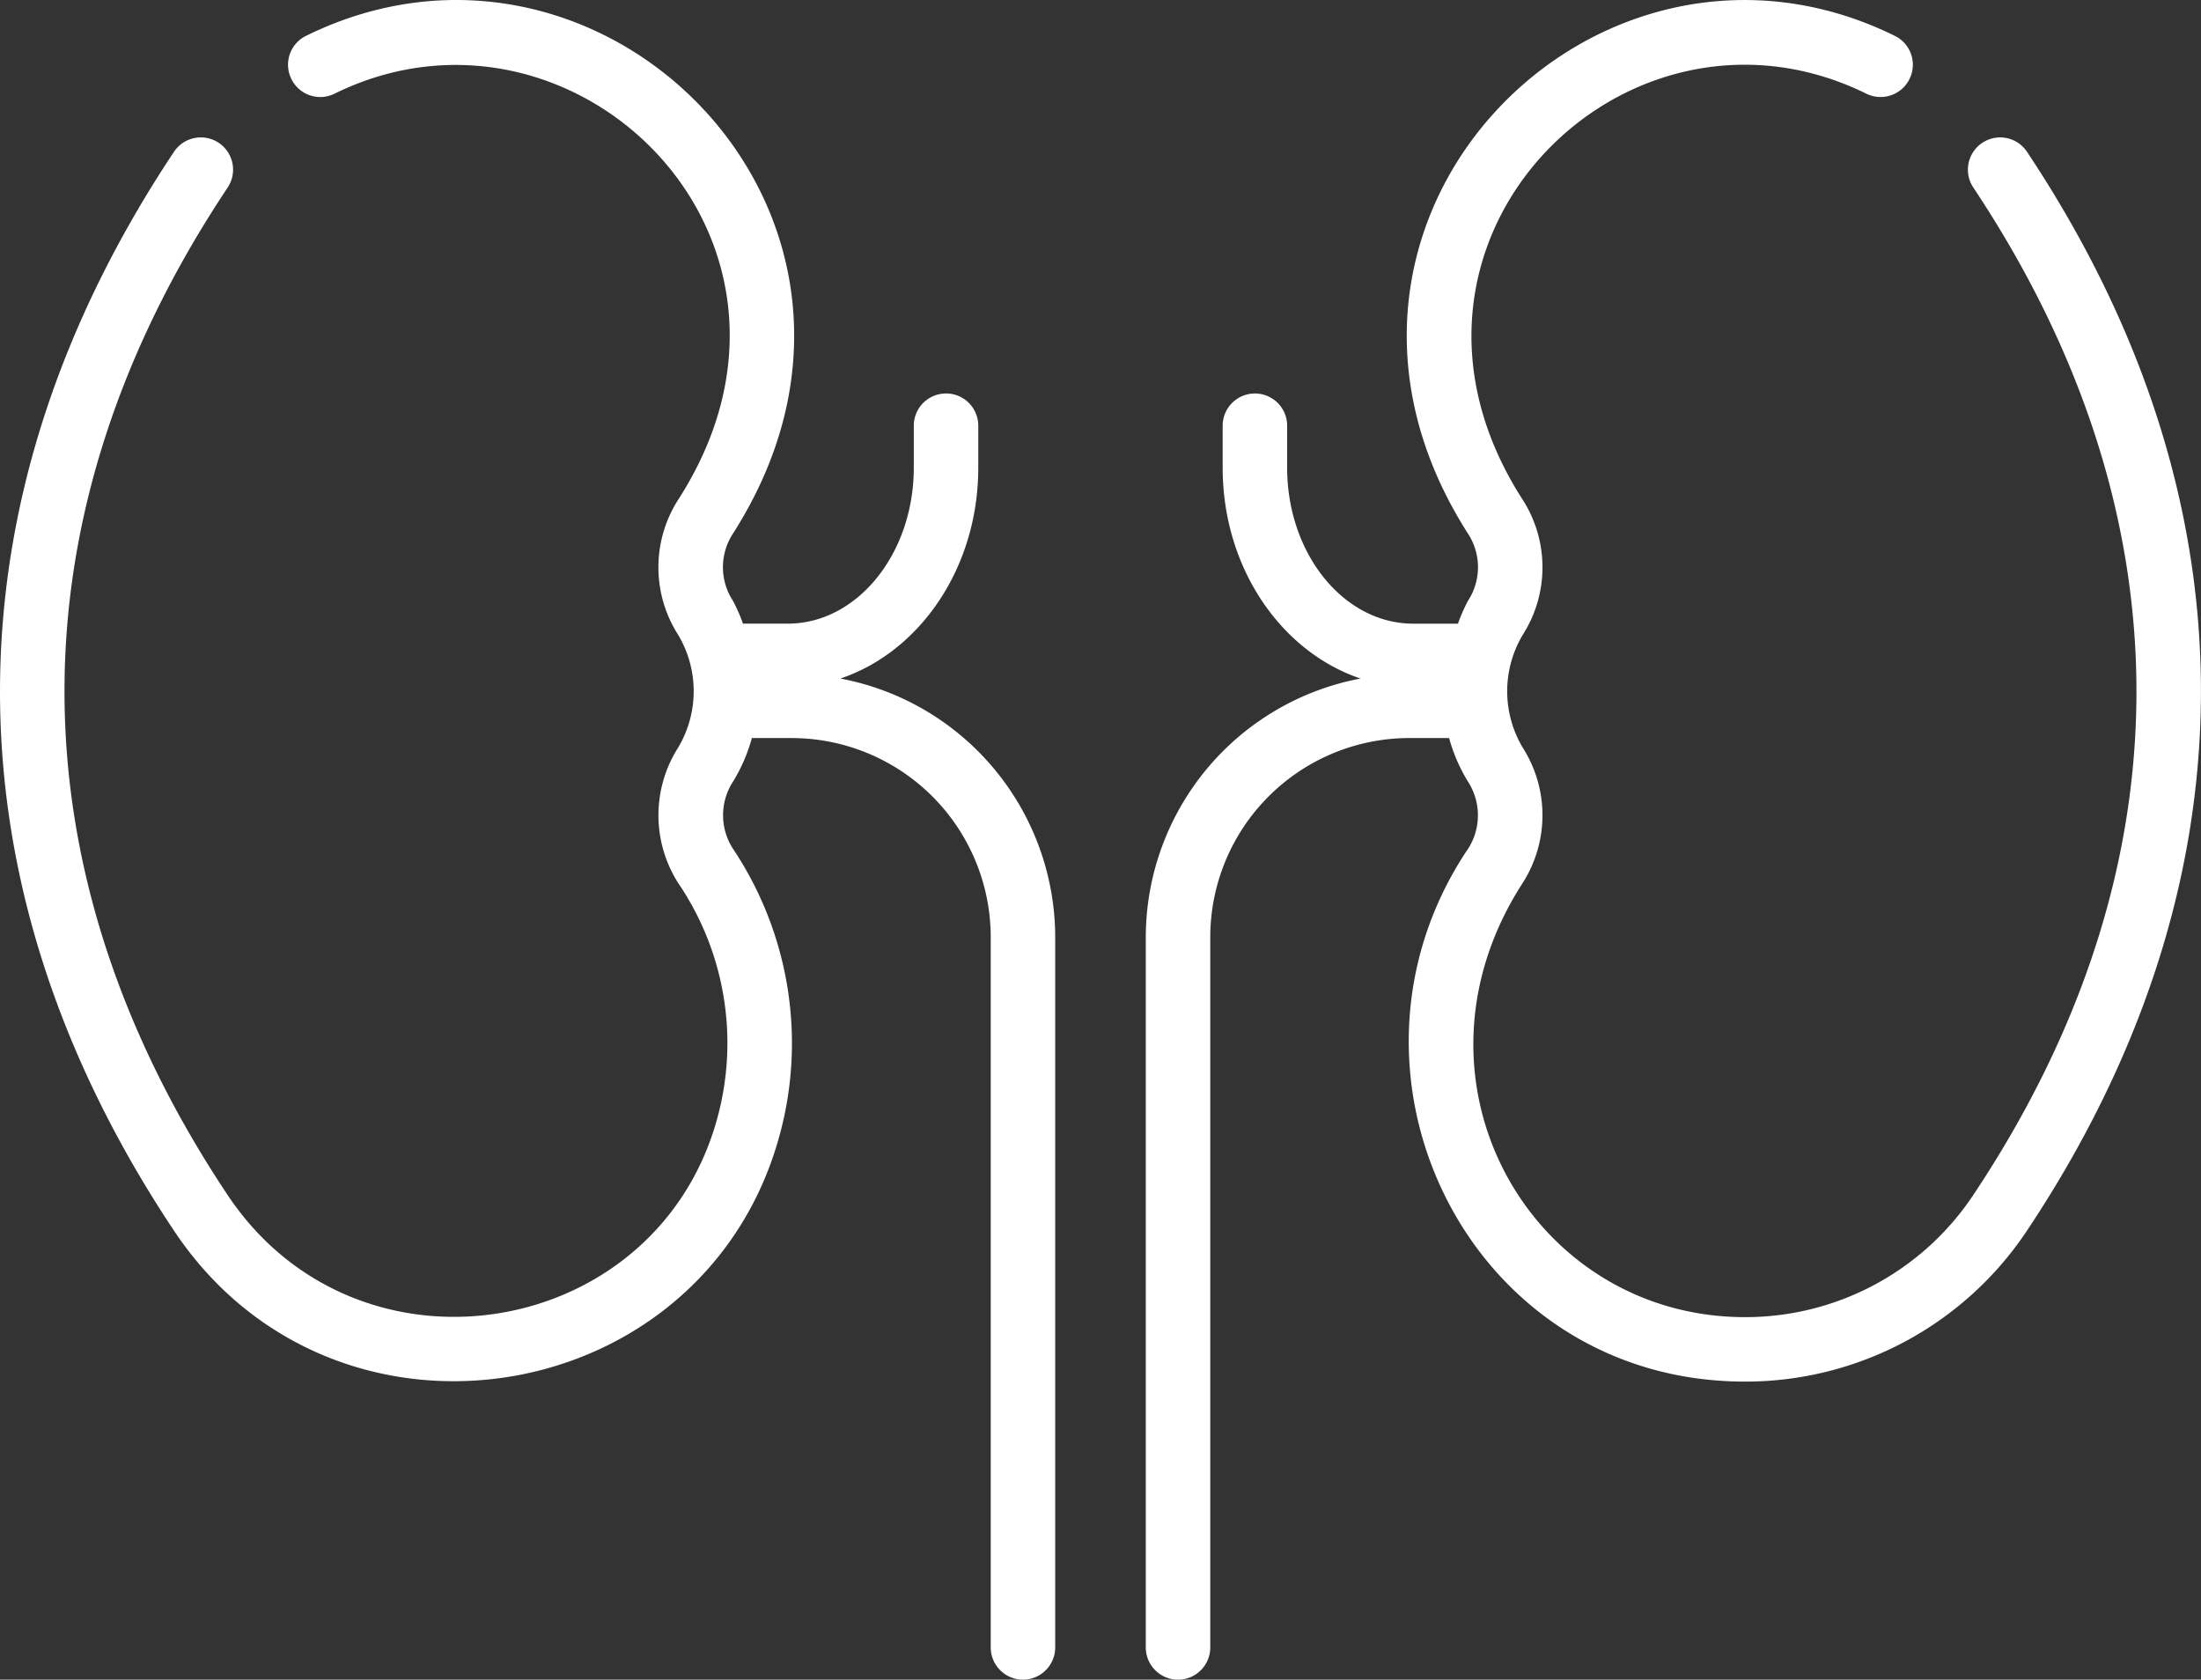 <svg xmlns="http://www.w3.org/2000/svg" width="109.625" height="83.648" viewBox="0 0 109.625 83.648">
  <rect x="0" y="0" width="109.625" height="83.648" fill="#333333" stroke="none"/>
  <g id="visit_icon_010" transform="translate(2.02 9.477)">
    <path id="Path_274" data-name="Path 274" d="M39.839,24.314c3.952-1.328,6.866-5.506,6.866-10.5v-2.09a1.606,1.606,0,0,0-3.212,0v2.09c0,4.283-2.816,7.767-6.279,7.767H34.985a8.3,8.3,0,0,0-.5-1.14,3.057,3.057,0,0,1-.039-3.282C44.486,1.56,28.1-15.011,13.225-7.693a1.6,1.6,0,0,0-.732,2.15,1.6,1.6,0,0,0,2.15.731c11.9-5.853,25.44,7.316,17.107,20.234a6.244,6.244,0,0,0,0,6.706,5.477,5.477,0,0,1,0,5.636,6.279,6.279,0,0,0,.155,6.954,14.189,14.189,0,0,1,2.012,10.618c-2.464,11.826-17.95,14.675-24.6,4.7C-1.367,34-1.664,16.36,9.319-.138a1.606,1.606,0,0,0-.446-2.227,1.606,1.606,0,0,0-2.227.447C-4.722,15.156-5.095,34.2,6.652,51.821c8.215,12.322,27.371,8.783,30.414-5.829a17.44,17.44,0,0,0-2.6-13.232,3.078,3.078,0,0,1,.022-3.31,8.4,8.4,0,0,0,.941-2.171h1.984a9.923,9.923,0,0,1,9.912,9.912V72.565a1.606,1.606,0,0,0,3.212,0V37.192a13.128,13.128,0,0,0-10.7-12.877Zm0,0" transform="translate(0 0)" fill="#fff"/>
    <path id="Path_275" data-name="Path 275" d="M561.631-1.907a1.606,1.606,0,0,0-2.227-.447,1.606,1.606,0,0,0-.447,2.227c10.7,16.076,10.967,33.721-.005,50.177a13.631,13.631,0,0,1-11.367,6.078c-10.653,0-17.42-11.791-11.078-21.614a6.262,6.262,0,0,0,.014-6.738,5.478,5.478,0,0,1,0-5.636,6.245,6.245,0,0,0,0-6.708c-8.265-12.8,5.094-26.142,17.107-20.233a1.605,1.605,0,0,0,2.15-.731,1.6,1.6,0,0,0-.732-2.15C540.182-15,523.785,1.569,533.826,17.169a3.057,3.057,0,0,1-.037,3.283,8.293,8.293,0,0,0-.5,1.14h-2.229c-3.463,0-6.279-3.484-6.279-7.767v-2.09a1.606,1.606,0,0,0-3.212,0v2.09c0,4.993,2.916,9.171,6.867,10.5A13.128,13.128,0,0,0,517.74,37.2V72.576a1.606,1.606,0,0,0,3.212,0V37.2a9.923,9.923,0,0,1,9.911-9.912h1.984a8.4,8.4,0,0,0,.941,2.171,3.092,3.092,0,0,1-.105,3.506c-7.3,11.111.2,26.373,13.9,26.373a16.837,16.837,0,0,0,14.04-7.508c11.379-17.068,11.741-36.113.006-53.739Zm0,0" transform="translate(-462.692 -0.01)" fill="#fff"/>
  </g>
</svg>
